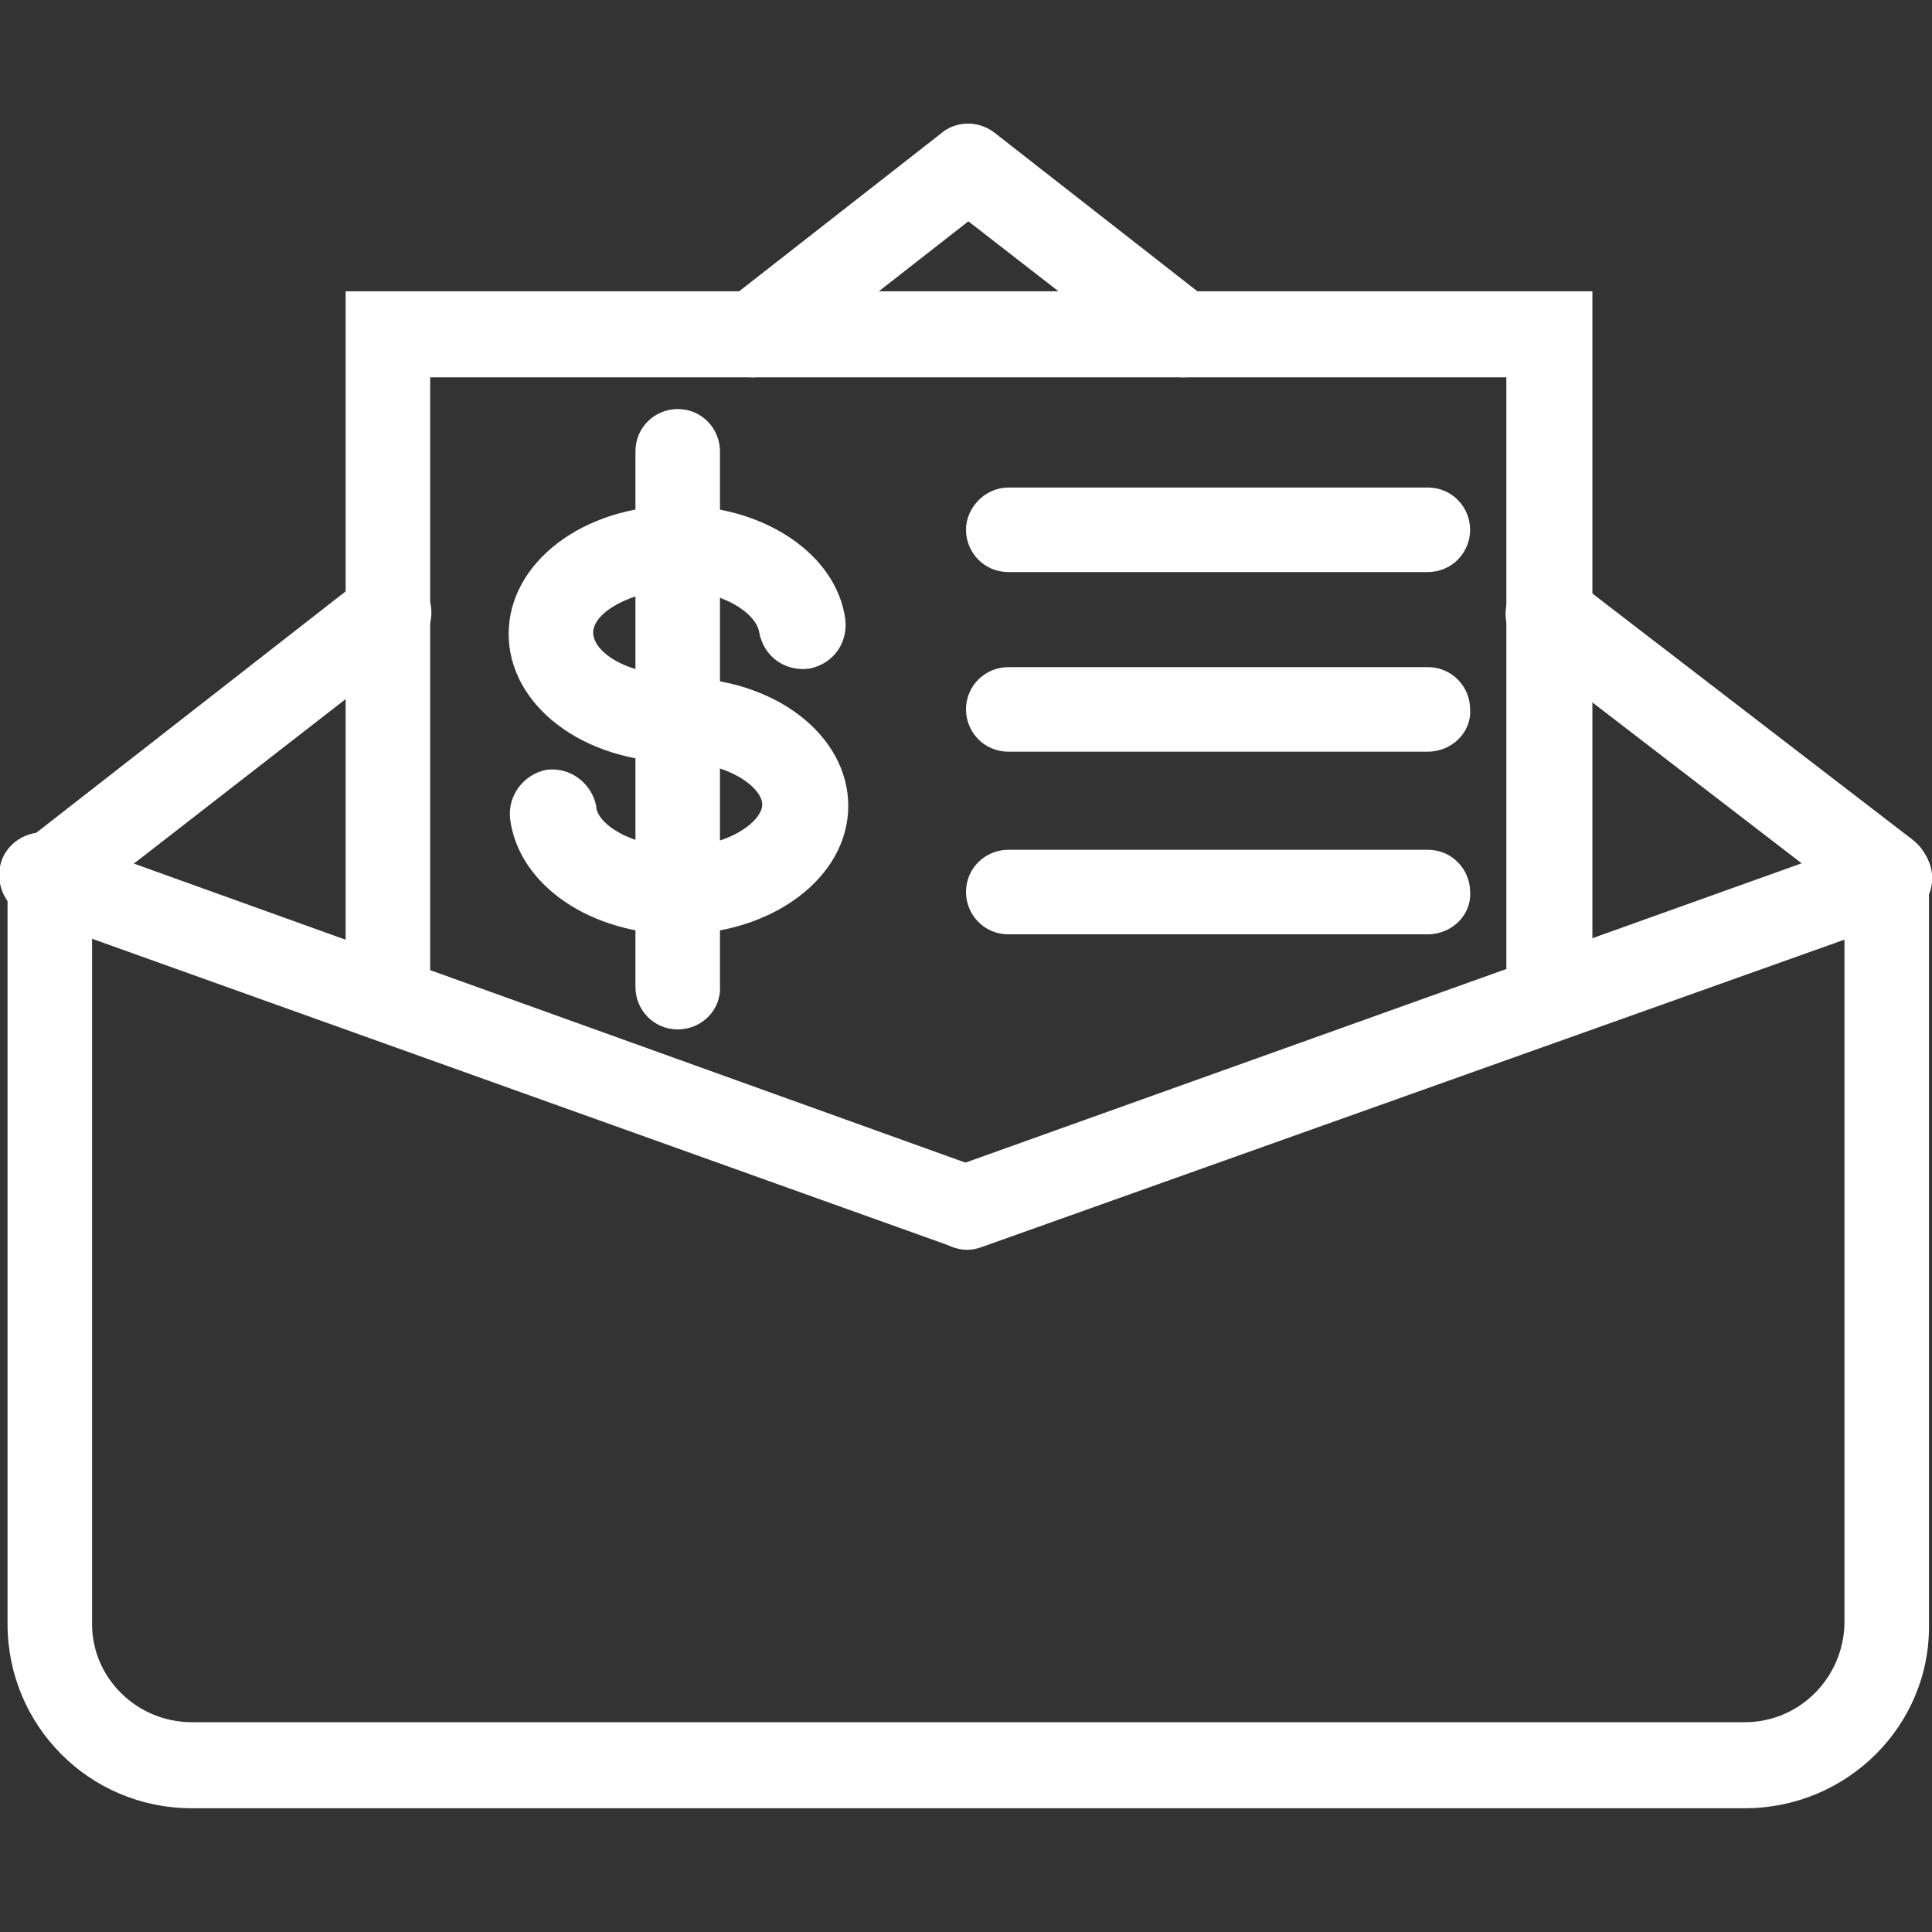 <?xml version="1.0" encoding="utf-8"?>
<!-- Generator: Adobe Illustrator 25.2.3, SVG Export Plug-In . SVG Version: 6.00 Build 0)  -->
<svg version="1.1" id="Layer_1" xmlns="http://www.w3.org/2000/svg" xmlns:xlink="http://www.w3.org/1999/xlink" x="0px" y="0px"
	 viewBox="0 0 128 128" style="enable-background:new 0 0 128 128;" xml:space="preserve">
<rect x="0" y="0" width="128" height="128" fill="#333333" stroke="none"/>
<style type="text/css">
	.st0{fill:#FFFFFF;}
</style>
<g>
	<path class="st0" d="M115.6,119.8H12.7c-6.8,0-12.2-5.5-12.2-12.2V58.1c0-1.6,1.3-2.8,2.8-2.8s2.8,1.3,2.8,2.8v49.5
		c0,3.6,3,6.5,6.6,6.5h102.9c3.6,0,6.5-2.9,6.6-6.5V58.1c0-1.6,1.3-2.8,2.8-2.8c1.6,0,2.8,1.3,2.8,2.8v49.5
		C127.9,114.3,122.4,119.8,115.6,119.8z"/>
	<path class="st0" d="M64.1,82.8c-0.3,0-0.7-0.1-1-0.2L2.2,60.8C0.7,60.5-0.3,59,0,57.4c0.3-1.5,1.8-2.5,3.4-2.2
		c0.3,0.1,0.5,0.1,0.7,0.3L65,77.4c1.4,0.6,2.1,2.3,1.5,3.7C66.2,82.1,65.2,82.7,64.1,82.8z"/>
	<path class="st0" d="M64.1,82.8c-1.6,0-2.8-1.3-2.8-2.8c0-1.2,0.7-2.3,1.9-2.7l60.9-21.8c1.5-0.6,3.1,0.1,3.7,1.6
		c0.6,1.5-0.1,3.1-1.6,3.7c0,0-0.1,0-0.2,0.1L65.1,82.6C64.8,82.7,64.5,82.8,64.1,82.8z"/>
	<path class="st0" d="M3.2,60.9c-1.6-0.1-2.8-1.4-2.7-3c0-0.8,0.4-1.6,1.1-2.1l22.3-17.4c1.2-1,3-0.9,4,0.3s0.9,3-0.3,4
		c-0.1,0.1-0.2,0.1-0.3,0.2L4.9,60.3C4.5,60.7,3.9,60.9,3.2,60.9z M49.9,25c-1.6,0-2.8-1.3-2.8-2.9c0-0.9,0.4-1.7,1.1-2.2L62.4,8.8
		c1.2-1,3-0.7,4,0.5s0.7,3-0.5,4L51.7,24.4C51.2,24.7,50.6,25,49.9,25z"/>
	<path class="st0" d="M125.1,60.9c-0.6,0-1.2-0.2-1.7-0.6L100.9,43c-1.3-1-1.5-2.8-0.6-4c1-1.3,2.8-1.5,4-0.6l0,0l22.5,17.3
		c1.2,1,1.5,2.7,0.5,4C126.8,60.4,126,60.9,125.1,60.9L125.1,60.9z M78.4,25c-0.6,0-1.2-0.2-1.7-0.6L62.4,13.3c-1.2-1-1.5-2.7-0.5-4
		c1-1.2,2.7-1.5,4-0.5l0,0l14.2,11.1c1.2,1,1.5,2.7,0.5,4C80.1,24.6,79.2,25,78.4,25z"/>
	<path class="st0" d="M102.6,69c-1.6,0-2.8-1.3-2.8-2.8V25H28.5v41.2c0,1.6-1.3,2.8-2.8,2.8s-2.8-1.3-2.8-2.8V19.3h82.6v46.9
		C105.5,67.7,104.2,69,102.6,69z"/>
	<path class="st0" d="M44.9,50.5c-6.3,0-11.2-3.8-11.2-8.5s4.9-8.5,11.2-8.5c5.7,0,10.5,3.2,11.1,7.5c0.2,1.6-0.8,3-2.4,3.3
		c-1.6,0.2-3-0.8-3.3-2.4c-0.2-1.3-2.5-2.8-5.5-2.8s-5.5,1.5-5.5,2.8s2.2,2.8,5.5,2.8c1.6,0,2.8,1.3,2.8,2.8c0,1.6-1.3,2.8-2.8,2.8
		L44.9,50.5z"/>
	<path class="st0" d="M44.9,61.9c-5.7,0-10.5-3.2-11.1-7.6c-0.2-1.6,0.9-3,2.4-3.3c1.6-0.2,3,0.9,3.3,2.4c0,1.1,2.2,2.7,5.5,2.7
		s5.5-1.7,5.5-2.8s-2.2-2.8-5.5-2.8c-1.6,0-2.8-1.3-2.8-2.8c0-1.6,1.3-2.8,2.8-2.8c6.3,0,11.2,3.8,11.2,8.5S51.2,61.9,44.9,61.9z"/>
	<path class="st0" d="M44.9,68.2c-1.6,0-2.8-1.3-2.8-2.8V29.9c0-1.6,1.3-2.8,2.8-2.8c1.6,0,2.8,1.3,2.8,2.8v35.4
		C47.8,66.9,46.5,68.2,44.9,68.2z"/>
	<path class="st0" d="M94.6,37.9H66.8c-1.6,0-2.8-1.3-2.8-2.8s1.3-2.8,2.8-2.8h27.8c1.6,0,2.8,1.3,2.8,2.8S96.2,37.9,94.6,37.9z"/>
	<path class="st0" d="M94.6,49.8H66.8c-1.6,0-2.8-1.3-2.8-2.8c0-1.6,1.3-2.8,2.8-2.8h27.8c1.6,0,2.8,1.3,2.8,2.8
		C97.5,48.5,96.2,49.8,94.6,49.8z"/>
	<path class="st0" d="M94.6,61.9H66.8c-1.6,0-2.8-1.3-2.8-2.8c0-1.6,1.3-2.8,2.8-2.8h27.8c1.6,0,2.8,1.3,2.8,2.8
		C97.5,60.6,96.2,61.9,94.6,61.9z"/>
</g>
</svg>
